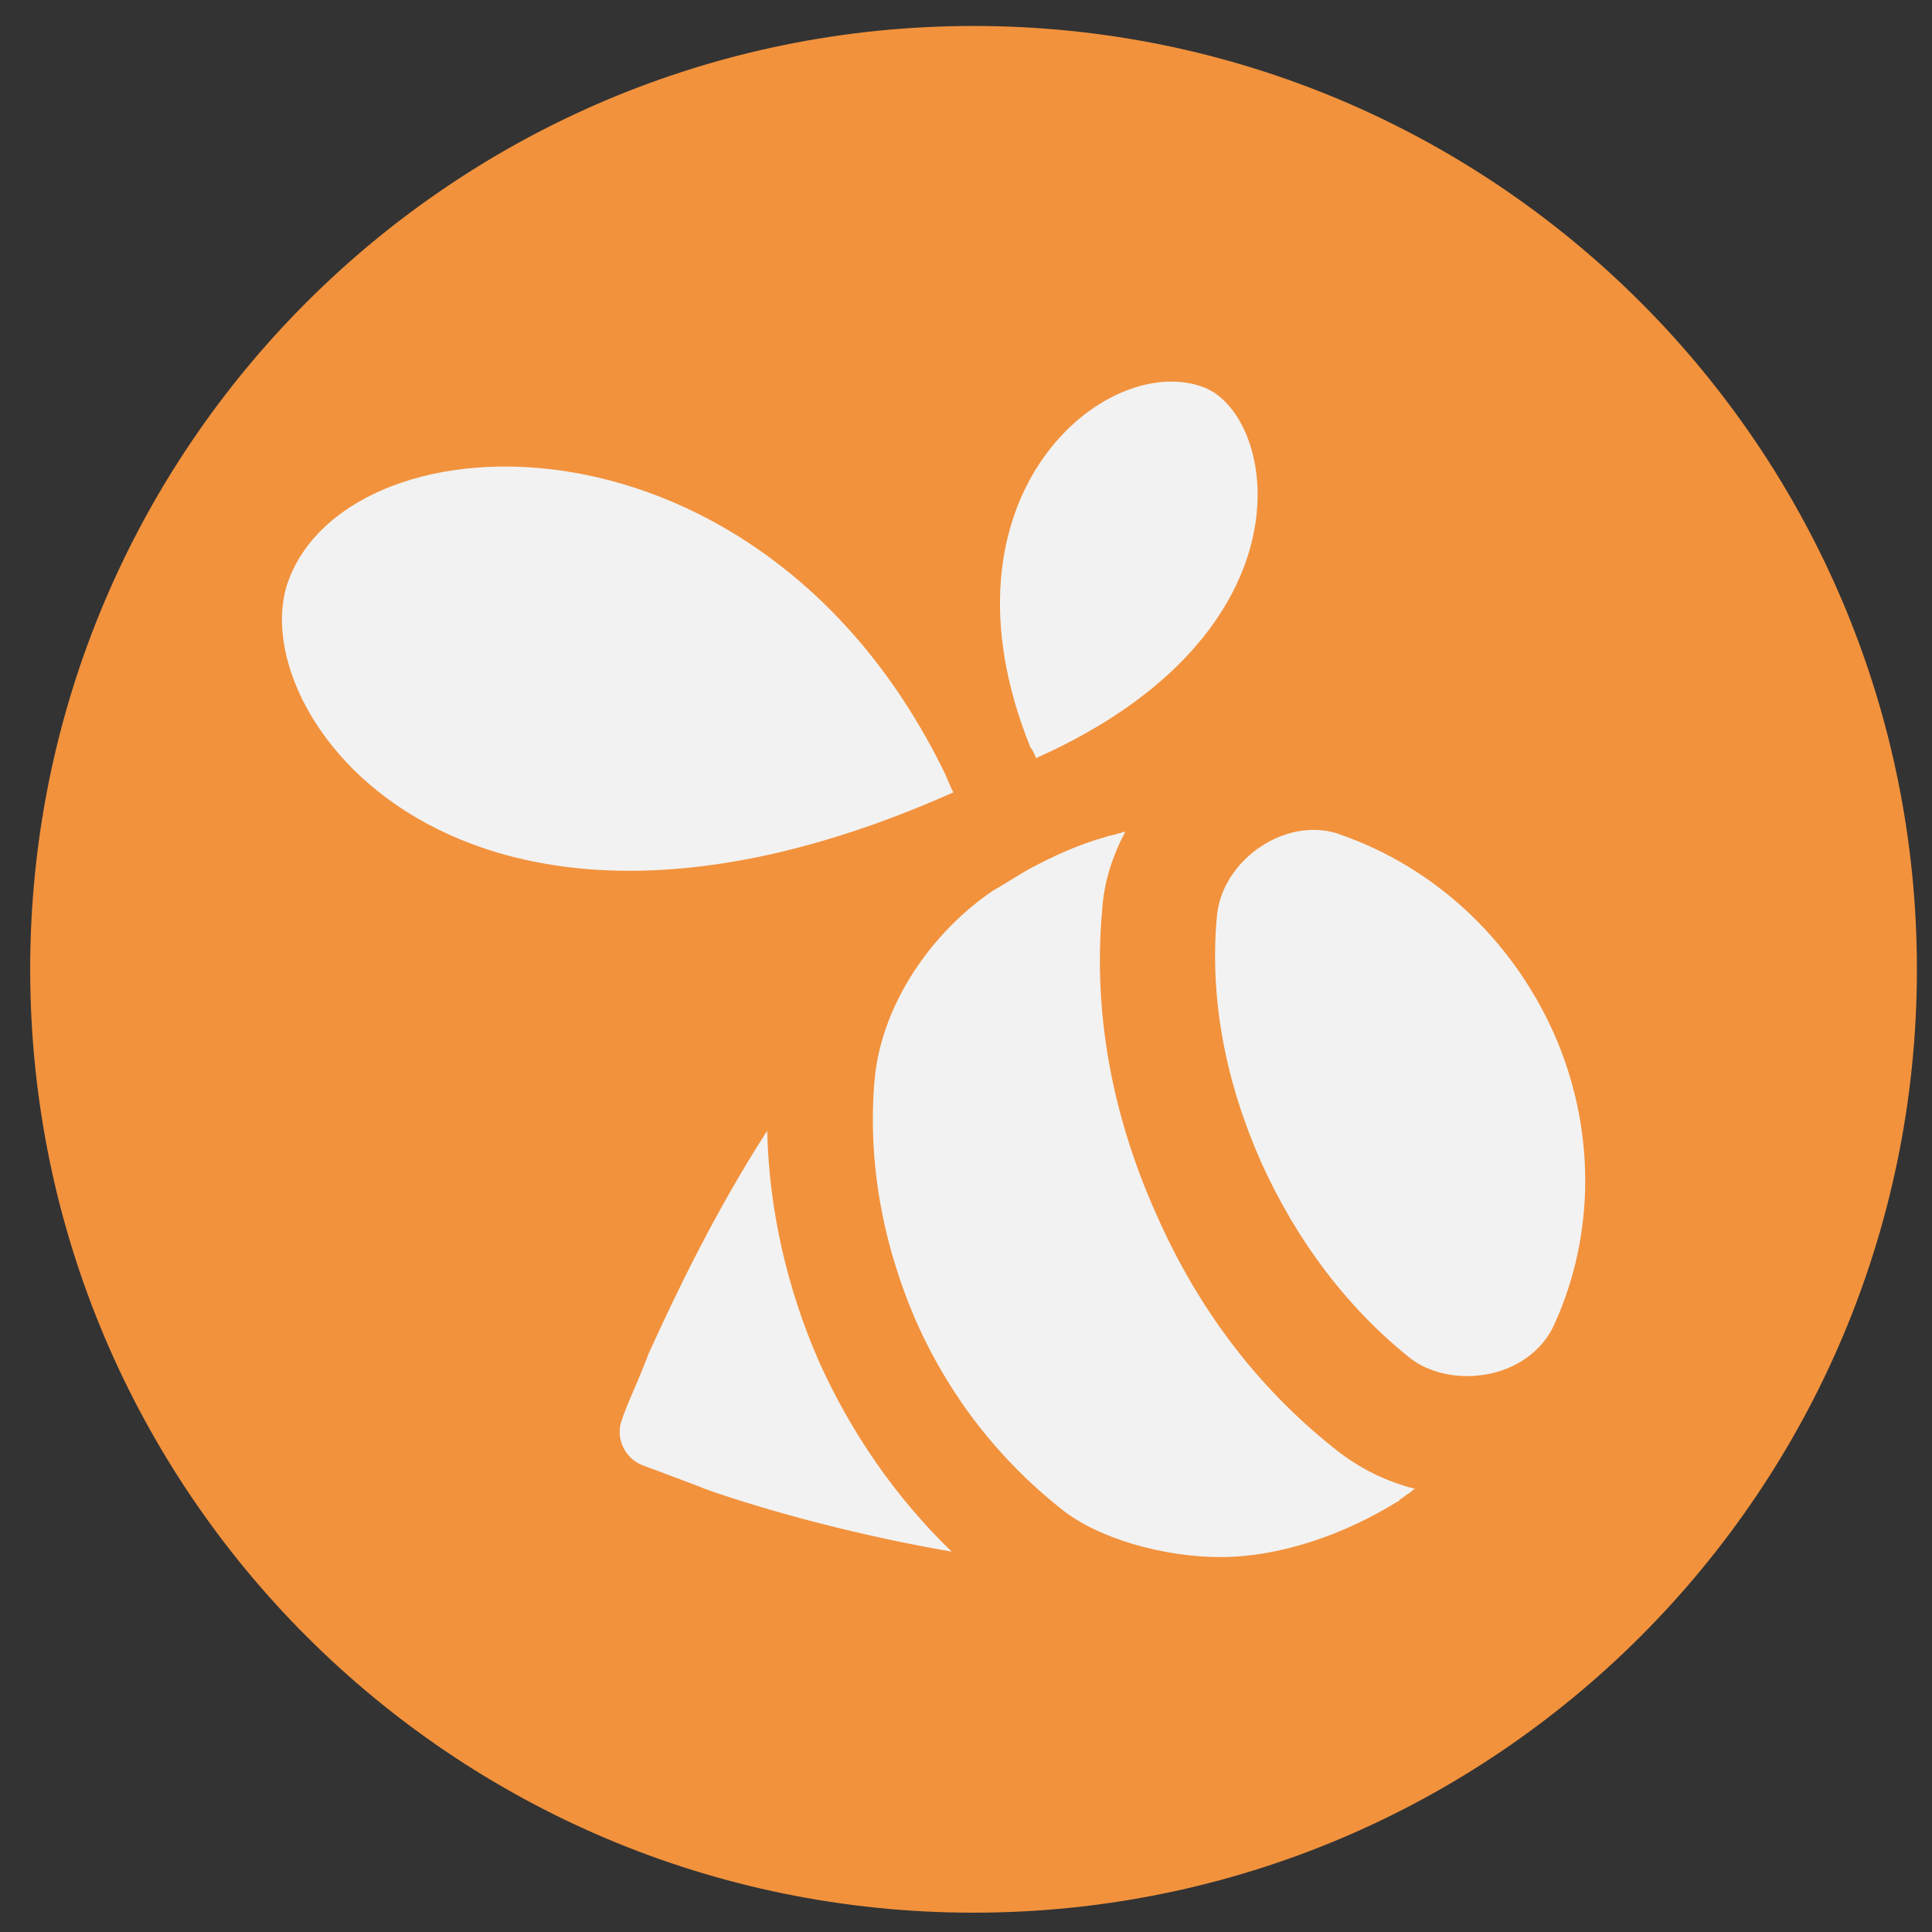 <?xml version="1.0" ?><!DOCTYPE svg  PUBLIC '-//W3C//DTD SVG 1.1//EN'  'http://www.w3.org/Graphics/SVG/1.1/DTD/svg11.dtd'><svg enable-background="new 0 0 512 512" height="512px" version="1.1" viewBox="0 0 512 512" width="512px" xml:space="preserve" xmlns="http://www.w3.org/2000/svg" xmlns:xlink="http://www.w3.org/1999/xlink"><rect x="0" y="0" width="512" height="512" fill="#333333" stroke="none"/><g><g id="Guides"/><g id="Layer_2"><g><path d="M508,256.879c0,138.066-111.934,250-250,250c-138.067,0-250-111.934-250-250      c0-138.067,111.933-250,250-250C396.066,6.879,508,118.812,508,256.879L508,256.879z M508,256.879" fill="#F2923D"/><path d="M217.069,360.892c-8.53-19.453-13.273-40.343-13.752-61.232c-13.774,21.368-24.219,43.193-31.334,58.86      c-0.457,0.957-0.457,1.414-0.936,2.372c-2.372,6.18-4.766,10.923-6.18,15.193c-1.893,4.738,0.479,10.445,5.701,12.333      c3.787,1.436,9.009,3.329,15.188,5.701c0.936,0.479,1.415,0.479,2.372,0.936c16.625,5.701,39.385,11.881,64.083,16.146      C237.48,396.975,225.621,379.866,217.069,360.892" fill="#F2F2F2"/><path d="M250.297,204.745c-48.416-99.206-156.628-95.898-173.712-51.266      c-13.292,34.158,44.151,115.325,176.106,56.486C252.212,209.483,250.775,205.681,250.297,204.745" fill="#F2F2F2"/><path d="M273.08,198.081c-27.048-66.907,20.41-105.362,46.044-95.396c19.453,7.6,29.897,65.019-44.608,98.249      C274.516,200.456,273.559,198.56,273.08,198.081" fill="#F2F2F2"/><path d="M411.669,273.547c-11.381-25.152-31.792-43.653-55.988-52.202c-2.372-0.936-4.749-1.417-7.595-1.417      c-12.338,0-24.676,10.445-25.633,23.264c-1.894,21.826,2.372,43.651,11.859,65.019c9.487,20.89,22.782,38.449,39.407,51.723      c4.265,3.33,9.966,4.744,15.166,4.744c9.988,0,19.476-5.201,23.262-14.231C422.592,327.186,423.071,299.181,411.669,273.547" fill="#F2F2F2"/><path d="M355.201,385.089c-20.889-16.124-37.492-37.493-48.895-63.583      c-11.858-26.591-16.603-53.639-14.23-80.231c0.457-7.57,2.851-14.705,6.158-20.865c-0.457,0-1.415,0.457-1.894,0.457      c-0.957,0.479-2.372,0.479-3.329,0.958c-7.115,1.893-14.231,5.225-20.411,8.549c-3.308,1.896-6.158,3.789-9.487,5.682      c-16.124,10.923-29.419,29.898-31.313,49.852c-1.915,21.347,1.894,43.194,10.902,64.062      c9.03,20.411,22.304,37.035,38.449,49.853c9.966,8.072,27.526,12.816,42.258,12.816c16.124,0,33.206-6.18,46.979-14.727      c0,0,0.479,0,0.479-0.462c0.936-0.474,1.893-1.437,2.851-1.915c0.457-0.479,0.936-0.936,1.414-0.936      C367.539,392.683,360.902,389.375,355.201,385.089" fill="#F2F2F2"/></g></g></g></svg>